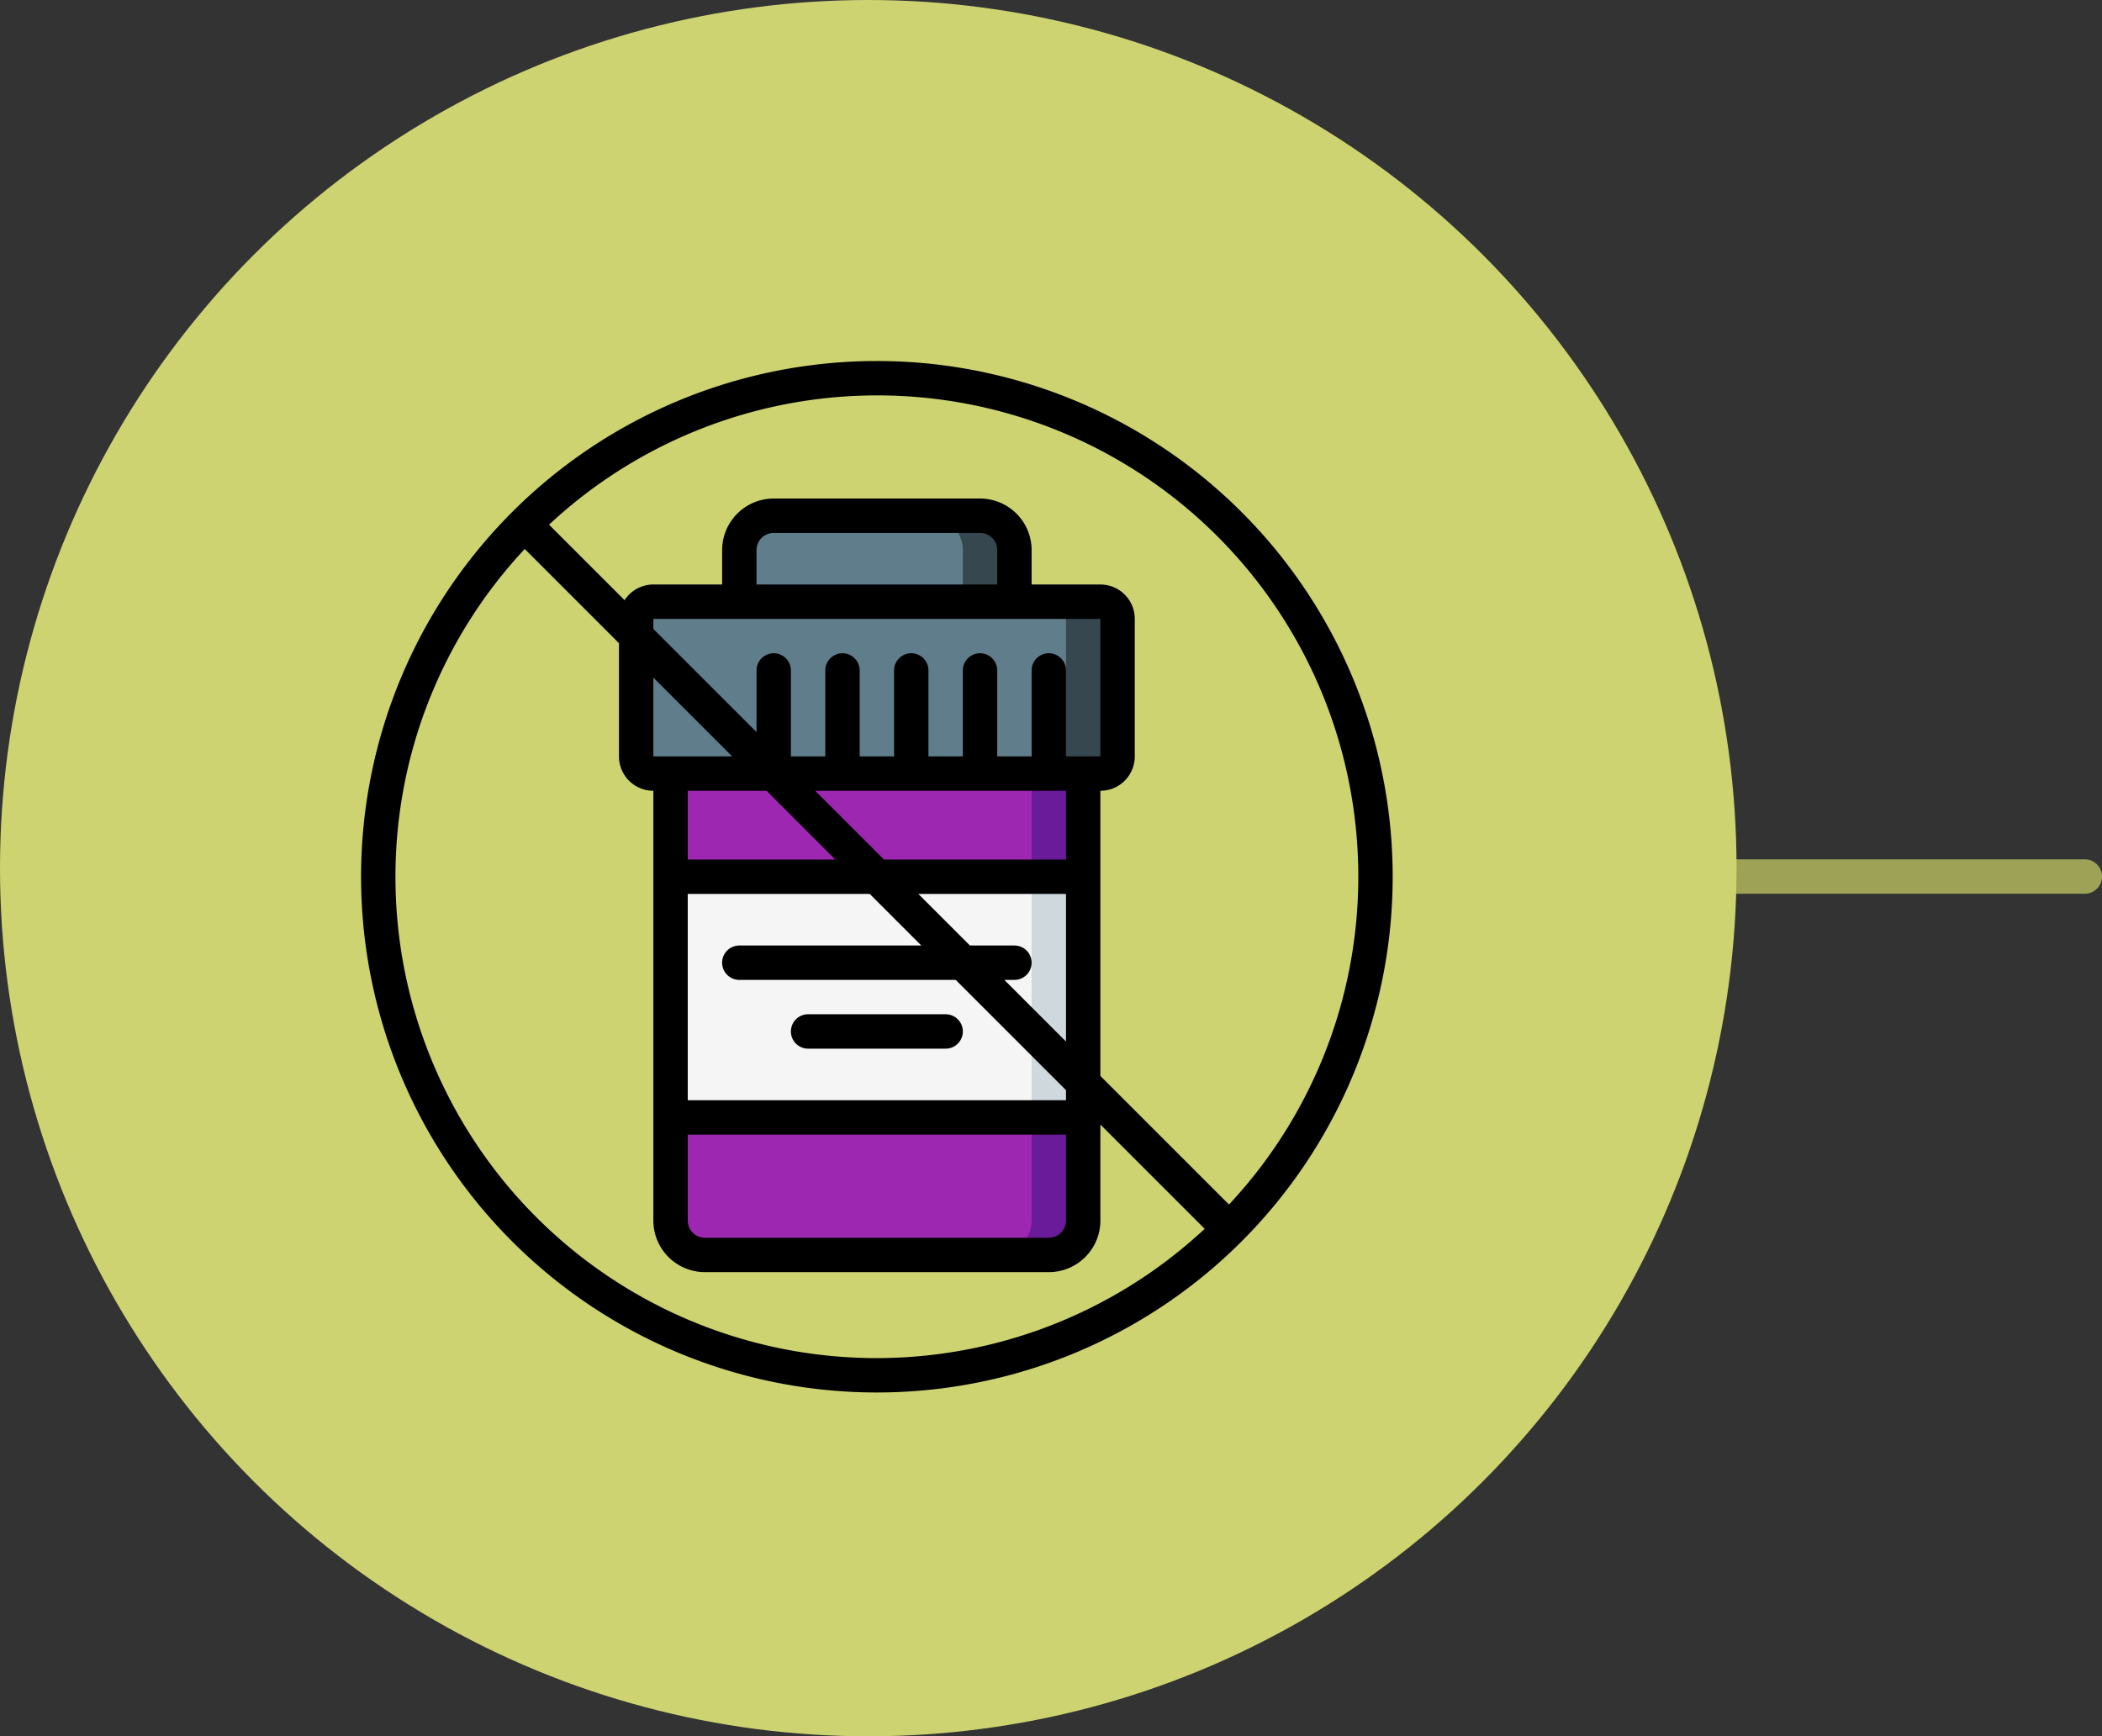 <svg xmlns="http://www.w3.org/2000/svg" width="122.255" height="101" viewBox="0 0 122.255 101"><rect x="0" y="0" width="122.255" height="101" fill="#333333" stroke="none"/><g transform="translate(-810.424 -10205)"><path d="M21.177,1H0A1,1,0,0,1-1,0,1,1,0,0,1,0-1H21.177a1,1,0,0,1,1,1A1,1,0,0,1,21.177,1Z" transform="translate(910.502 10255.988)" fill="#9ea257"/><circle cx="50.5" cy="50.5" r="50.5" transform="translate(810.424 10205)" fill="#ced371"/><g transform="translate(831.424 10226)"><g transform="translate(16 9)"><path d="M26,35v6a2.006,2.006,0,0,1-2,2H4a2.006,2.006,0,0,1-2-2V35Z" fill="#9d27b0"/><path d="M2,15H26v6H2Z" fill="#9d27b0"/><path d="M23,15h3v6H23Z" fill="#6a1b9a"/><path d="M23,41a2.006,2.006,0,0,1-2,2h3a2.006,2.006,0,0,0,2-2V35H23Z" fill="#6a1b9a"/><rect width="28" height="10" rx="1" transform="translate(0 5)" fill="#607d8b"/><path d="M27,5H24a1,1,0,0,1,1,1v8a1,1,0,0,1-1,1h3a1,1,0,0,0,1-1V6A1,1,0,0,0,27,5Z" fill="#37474f"/><path d="M22,2V5H6V2A2.006,2.006,0,0,1,8,0H20A2.006,2.006,0,0,1,22,2Z" fill="#607d8b"/><path d="M20,0H17a2.006,2.006,0,0,1,2,2V5h3V2A2.006,2.006,0,0,0,20,0Z" fill="#37474f"/><path d="M2,21H26V35H2Z" fill="#f5f5f5"/><path d="M23,21h3V35H23Z" fill="#cfd8dc"/></g><path d="M30,0A30,30,0,1,0,60,30,30,30,0,0,0,30,0ZM58,30a27.889,27.889,0,0,1-7.52,19.066L43,41.586V25a2,2,0,0,0,2-2V15a2,2,0,0,0-2-2H39V11a3,3,0,0,0-3-3H24a3,3,0,0,0-3,3v2H17a2,2,0,0,0-1.674.912L10.934,9.52A27.98,27.98,0,0,1,58,30ZM37,13H23V11a1,1,0,0,1,1-1H36a1,1,0,0,1,1,1Zm6,2v8H41V18a1,1,0,0,0-2,0v5H37V18a1,1,0,0,0-2,0v5H33V18a1,1,0,0,0-2,0v5H29V18a1,1,0,0,0-2,0v5H25V18a1,1,0,0,0-2,0v3.586l-6-6V15ZM19,31H29.586l3,3H22a1,1,0,1,0,0,2H34.586L41,42.414V43H19Zm18.414,5H38a1,1,0,0,0,0-2H35.414l-3-3H41v8.586ZM41,29H30.414l-4-4H41ZM21.586,23H17V18.414Zm2,2,4,4H19V25ZM19,45H41v5a1,1,0,0,1-1,1H20a1,1,0,0,1-1-1ZM2,30A27.889,27.889,0,0,1,9.52,10.934L15,16.414V23a2,2,0,0,0,2,2V50a3,3,0,0,0,3,3H40a3,3,0,0,0,3-3V44.414l6.066,6.066A27.98,27.98,0,0,1,2,30Z"/><path d="M34,38H26a1,1,0,0,0,0,2h8a1,1,0,0,0,0-2Z"/></g></g></svg>